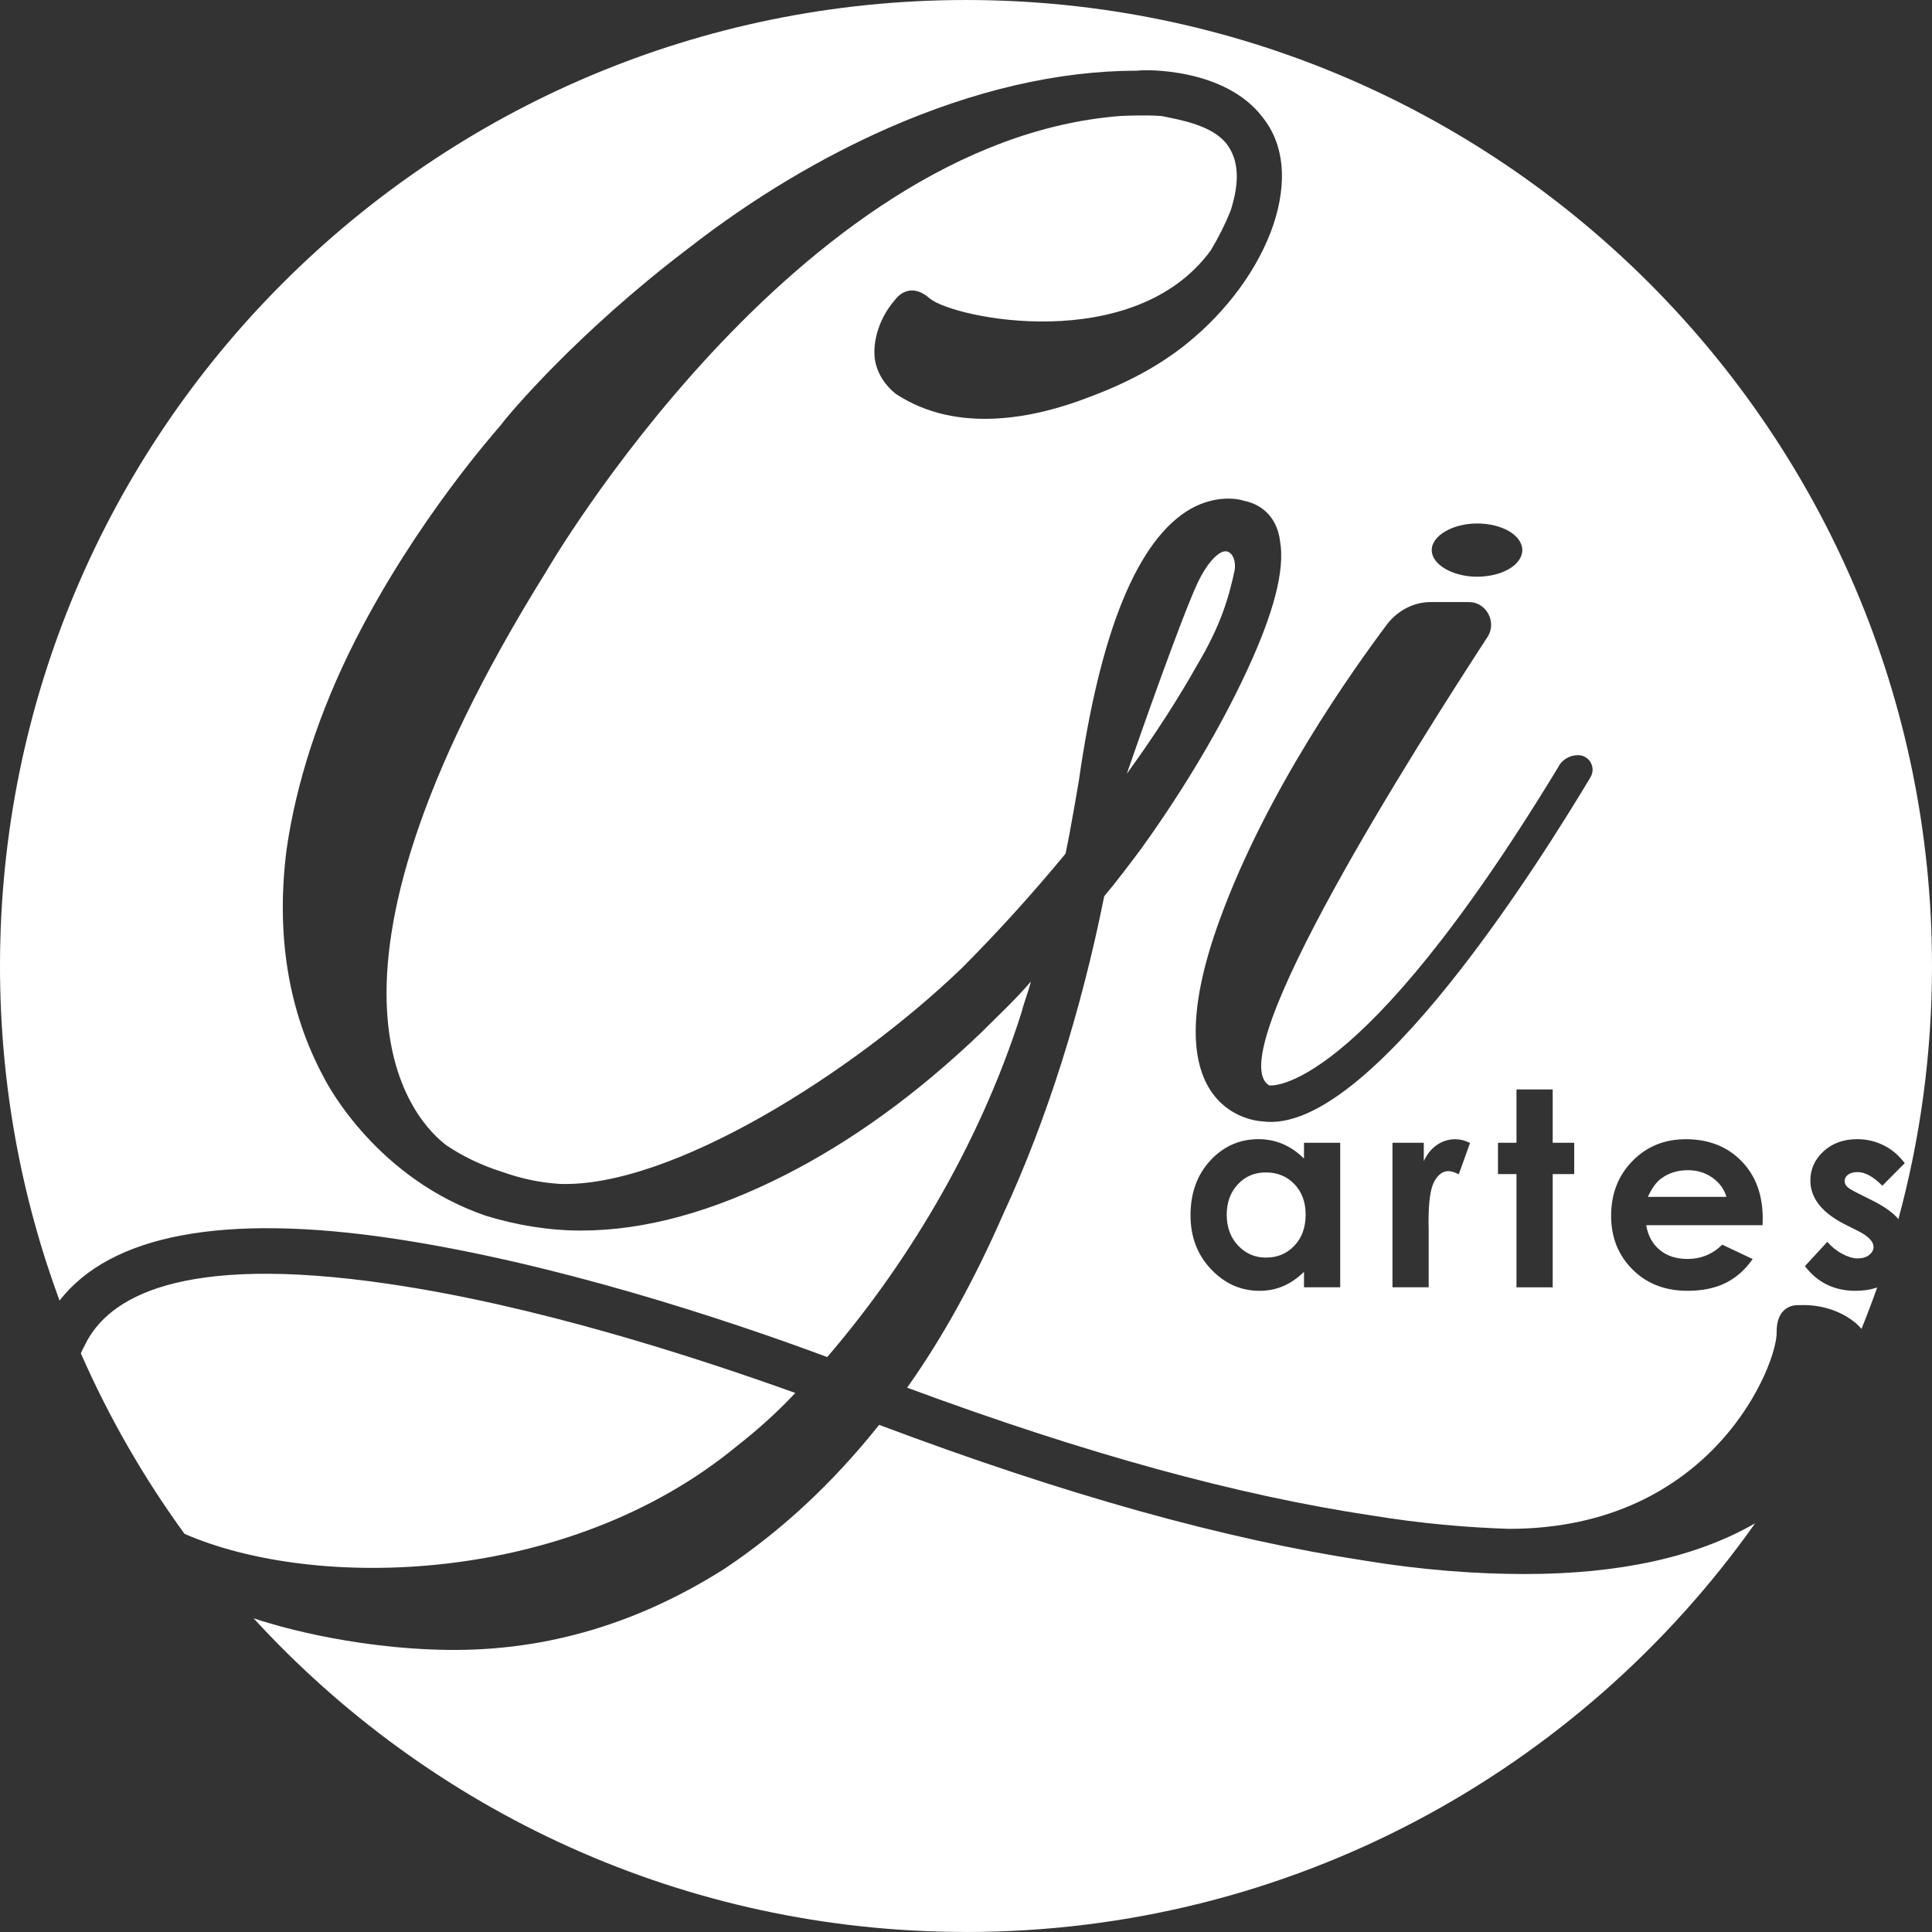 <?xml version="1.0" encoding="UTF-8"?>
<!DOCTYPE svg PUBLIC "-//W3C//DTD SVG 1.1//EN" "http://www.w3.org/Graphics/SVG/1.1/DTD/svg11.dtd">
<!-- Creator: CorelDRAW 2020 (64 Bit) -->
<svg xmlns="http://www.w3.org/2000/svg" xml:space="preserve" width="39.185mm" height="39.185mm" version="1.1" style="shape-rendering:geometricPrecision; text-rendering:geometricPrecision; image-rendering:optimizeQuality; fill-rule:evenodd; clip-rule:evenodd"
viewBox="0 0 398.52 398.52"
 xmlns:xlink="http://www.w3.org/1999/xlink"
 xmlns:xodm="http://www.corel.com/coreldraw/odm/2003">
 <rect x="0" y="0" width="398.52" height="398.52" fill="#333333" stroke="none"/>
 <defs>
  <style type="text/css">
   <![CDATA[
    .fil0 {fill:white}
   ]]>
  </style>
 </defs>
 <g id="Camada_x0020_1">
  <path class="fil0" d="M199.26 398.52c67.24,0 126.69,-33.3 162.78,-84.31 -12.08,6.98 -28.03,10.47 -47.48,10.47 -10.16,0 -21.15,-0.82 -32.96,-2.75 -28.84,-4.4 -61.53,-13.46 -100.26,-28.02 -9.61,12.09 -20.33,21.97 -31.86,29.66 -17.3,10.99 -36.26,17.03 -57.13,16.76 -20.88,-0.27 -37.63,-5.77 -37.63,-5.77 -0.08,0 -0.96,-0.25 -2.41,-0.75 36.43,39.76 88.78,64.7 146.95,64.7zm184.72 -124.42c1.14,-2.81 2.22,-5.66 3.23,-8.53 -1.32,0.46 -2.82,0.69 -4.49,0.69 -4.34,0 -7.82,-1.69 -10.41,-5.09l4.61 -5.01c0.88,1.02 1.91,1.85 3.1,2.48 1.18,0.63 2.23,0.94 3.14,0.94 0.98,0 1.79,-0.23 2.39,-0.71 0.61,-0.48 0.91,-1.02 0.91,-1.64 0,-1.15 -1.09,-2.27 -3.27,-3.36l-2.52 -1.26c-4.83,-2.42 -7.24,-5.46 -7.24,-9.1 0,-2.35 0.91,-4.36 2.72,-6.03 1.82,-1.67 4.14,-2.5 6.96,-2.5 1.94,0 3.75,0.43 5.46,1.28 1.7,0.85 3.14,2.08 4.33,3.67l-4.62 4.65c-1.87,-1.87 -3.57,-2.81 -5.11,-2.81 -0.83,0 -1.49,0.18 -1.96,0.53 -0.48,0.36 -0.71,0.8 -0.71,1.32 0,0.4 0.15,0.77 0.45,1.1 0.3,0.34 1.05,0.8 2.24,1.39l2.73 1.37c2.66,1.3 4.55,2.64 5.67,3.99 4.51,-16.64 6.93,-34.15 6.93,-52.21 0,-110.05 -89.21,-199.26 -199.26,-199.26 -110.05,0 -199.26,89.21 -199.26,199.26 0,24.26 4.34,47.51 12.28,69.01 10.57,-13.56 33.71,-18.03 68.81,-12.8 32.96,4.94 68.12,16.48 89.54,24.45 15.38,-17.85 31.04,-42.57 40.1,-71.14 0.55,-2.2 1.37,-4.12 1.92,-6.32 -3.3,3.85 -6.87,7.14 -10.16,10.44 -13.46,12.91 -26.92,22.52 -40.38,29.39 -15.11,7.69 -29.12,11.54 -42.3,11.54 -6.59,0 -13.18,-1.1 -19.5,-3.02 -22.52,-7.69 -32.69,-26.92 -33.51,-28.57 -7.42,-13.73 -9.89,-29.66 -7.69,-46.97 1.92,-13.46 6.59,-28.29 14.28,-43.4 12.63,-24.72 28.57,-42.57 29.94,-44.22 1.37,-1.92 15.66,-18.95 38.45,-36.26 13.73,-10.71 27.74,-18.95 41.48,-25 17.58,-7.69 34.88,-11.81 51.36,-11.81 1.65,-0.28 18.13,-0.55 25.82,9.61 4.4,5.49 5.22,13.18 2.2,22.25 -3.02,8.79 -9.34,17.58 -17.85,24.45 -5.77,4.67 -12.63,8.24 -20.05,10.99 -11.26,4.39 -27.19,7.69 -39.83,-0.55 0,0 -3.57,-2.47 -4.39,-6.87 -0.55,-3.02 0.27,-8.24 4.12,-12.63 0,0 2.75,-4.12 7.14,-0.27 4.94,4.12 42.03,11.81 57.96,-9.89 1.65,-2.75 3.02,-5.49 4.12,-8.24 1.92,-6.04 1.65,-10.44 -0.82,-13.73 -3.02,-3.85 -9.34,-4.94 -13.46,-5.77 -3.57,-0.27 -8.52,0 -8.52,0 -67.02,5.22 -118.38,93.94 -118.38,93.94 -54.39,87.35 -26.37,113.99 -20.6,118.38 3.3,2.2 7.14,4.12 11.54,5.49 3.85,1.37 7.69,2.2 11.81,2.47 23.07,0.82 60.7,-23.07 82.95,-44.5 7.69,-7.69 14.83,-15.66 21.42,-23.62 1.1,-5.22 2.75,-15.11 2.75,-15.11 4.39,-30.76 12.09,-49.72 23.07,-56.03 4.94,-2.75 9.34,-2.2 10.99,-1.65 4.12,0.82 6.87,3.85 7.42,8.24 1.1,6.04 -1.37,15.11 -6.87,26.92 -5.22,11.26 -12.63,23.9 -21.7,36.53 -2.47,3.3 -4.94,6.59 -7.69,9.89 -4.67,23.35 -11.81,46.14 -20.87,65.65 -5.77,13.18 -12.36,25.27 -19.78,35.71 37.08,13.73 68.39,22.25 95.86,26.37 10.16,1.65 19.5,2.47 28.29,2.75 42.3,0 55.48,-34.33 55.21,-40.65 0,-6.04 4.67,-5.49 4.67,-5.49 5.77,-0.27 10.44,2.2 12.63,4.67l0.2 0.23zm-367.31 5.04c5.8,13.23 12.99,25.71 21.39,37.25 26.88,11.73 78.98,10.7 113.9,-18.07 3.85,-3.02 7.97,-6.59 12.09,-10.99 -21.42,-7.69 -53.84,-18.13 -84.05,-22.52 -43.12,-6.32 -57.68,3.02 -62.35,12.36 -0.36,0.66 -0.68,1.31 -0.97,1.97zm252.31 -43.42l7.47 0 0 29.81 -7.47 0 0 -3.17c-1.46,1.39 -2.93,2.38 -4.4,2.98 -1.47,0.61 -3.07,0.92 -4.78,0.92 -3.86,0 -7.2,-1.49 -10.01,-4.47 -2.82,-2.98 -4.22,-6.68 -4.22,-11.11 0,-4.59 1.37,-8.36 4.09,-11.3 2.72,-2.93 6.03,-4.4 9.92,-4.4 1.8,0 3.47,0.34 5.04,1 1.57,0.67 3.02,1.68 4.36,3l0 -3.27zm-7.87 6.12c-2.32,0 -4.25,0.81 -5.77,2.45 -1.53,1.63 -2.3,3.72 -2.3,6.28 0,2.57 0.78,4.69 2.34,6.35 1.56,1.66 3.48,2.49 5.76,2.49 2.35,0 4.3,-0.81 5.85,-2.45 1.55,-1.63 2.33,-3.77 2.33,-6.42 0,-2.59 -0.78,-4.69 -2.33,-6.3 -1.54,-1.6 -3.51,-2.4 -5.88,-2.4zm26.12 -6.12l6.46 0 0 3.79c0.69,-1.48 1.61,-2.6 2.75,-3.37 1.15,-0.77 2.4,-1.15 3.76,-1.15 0.96,0 1.98,0.25 3.03,0.77l-2.32 6.46c-0.87,-0.44 -1.59,-0.65 -2.15,-0.65 -1.14,0 -2.12,0.71 -2.9,2.13 -0.8,1.42 -1.19,4.21 -1.19,8.36l0.03 1.45 0 12.02 -7.47 0 0 -29.81zm25.58 -11l7.47 0 0 11 4.44 0 0 6.46 -4.44 0 0 23.36 -7.47 0 0 -23.36 -3.82 0 0 -6.46 3.82 0 0 -11zm50.76 28.01l-24 0c0.35,2.12 1.27,3.82 2.77,5.08 1.5,1.25 3.42,1.88 5.74,1.88 2.79,0 5.17,-0.98 7.18,-2.95l6.27 2.97c-1.56,2.23 -3.44,3.87 -5.62,4.95 -2.19,1.07 -4.78,1.6 -7.79,1.6 -4.66,0 -8.46,-1.47 -11.39,-4.42 -2.93,-2.94 -4.4,-6.62 -4.4,-11.05 0,-4.54 1.47,-8.31 4.4,-11.3 2.93,-3 6.6,-4.5 11.02,-4.5 4.69,0 8.51,1.5 11.44,4.48 2.94,2.99 4.41,6.93 4.41,11.85l-0.03 1.41zm-7.44 -5.84c-0.5,-1.63 -1.47,-2.96 -2.92,-3.98 -1.46,-1.02 -3.14,-1.53 -5.07,-1.53 -2.09,0 -3.91,0.57 -5.49,1.72 -0.98,0.71 -1.9,1.98 -2.74,3.78l16.23 0zm-101.45 -129.3c-1.1,5.22 -2.75,11.26 -7.69,19.5 -3.85,6.87 -8.79,14.56 -14.56,22.52 3.02,-8.79 11.26,-32.14 14.56,-39.28 2.2,-4.67 4.67,-6.87 6.04,-6.59 1.37,0.27 1.92,2.2 1.65,3.85zm70.86 38.18l0 0c-1.65,0 -3.3,0.82 -4.12,2.47 -41.48,68.39 -59.6,65.65 -59.6,65.65 -10.44,-6.04 30.76,-70.59 45.05,-92.56 1.92,-3.02 -0.27,-7.14 -3.85,-7.14l-7.97 0c-3.3,0 -6.59,1.65 -8.79,4.39 -7.42,9.89 -25,34.61 -34.61,60.98 -15.11,41.2 8.79,41.75 8.79,41.75 21.97,3.02 57.68,-54.39 67.57,-70.87 1.37,-2.2 -0.27,-4.67 -2.47,-4.67zm-20.87 -36.81c5.22,0 9.34,-2.47 9.34,-5.49 0,-3.02 -4.12,-5.49 -9.34,-5.49 -4.94,0 -9.34,2.47 -9.34,5.49 0,3.02 4.39,5.49 9.34,5.49z"/>
 </g>
</svg>
